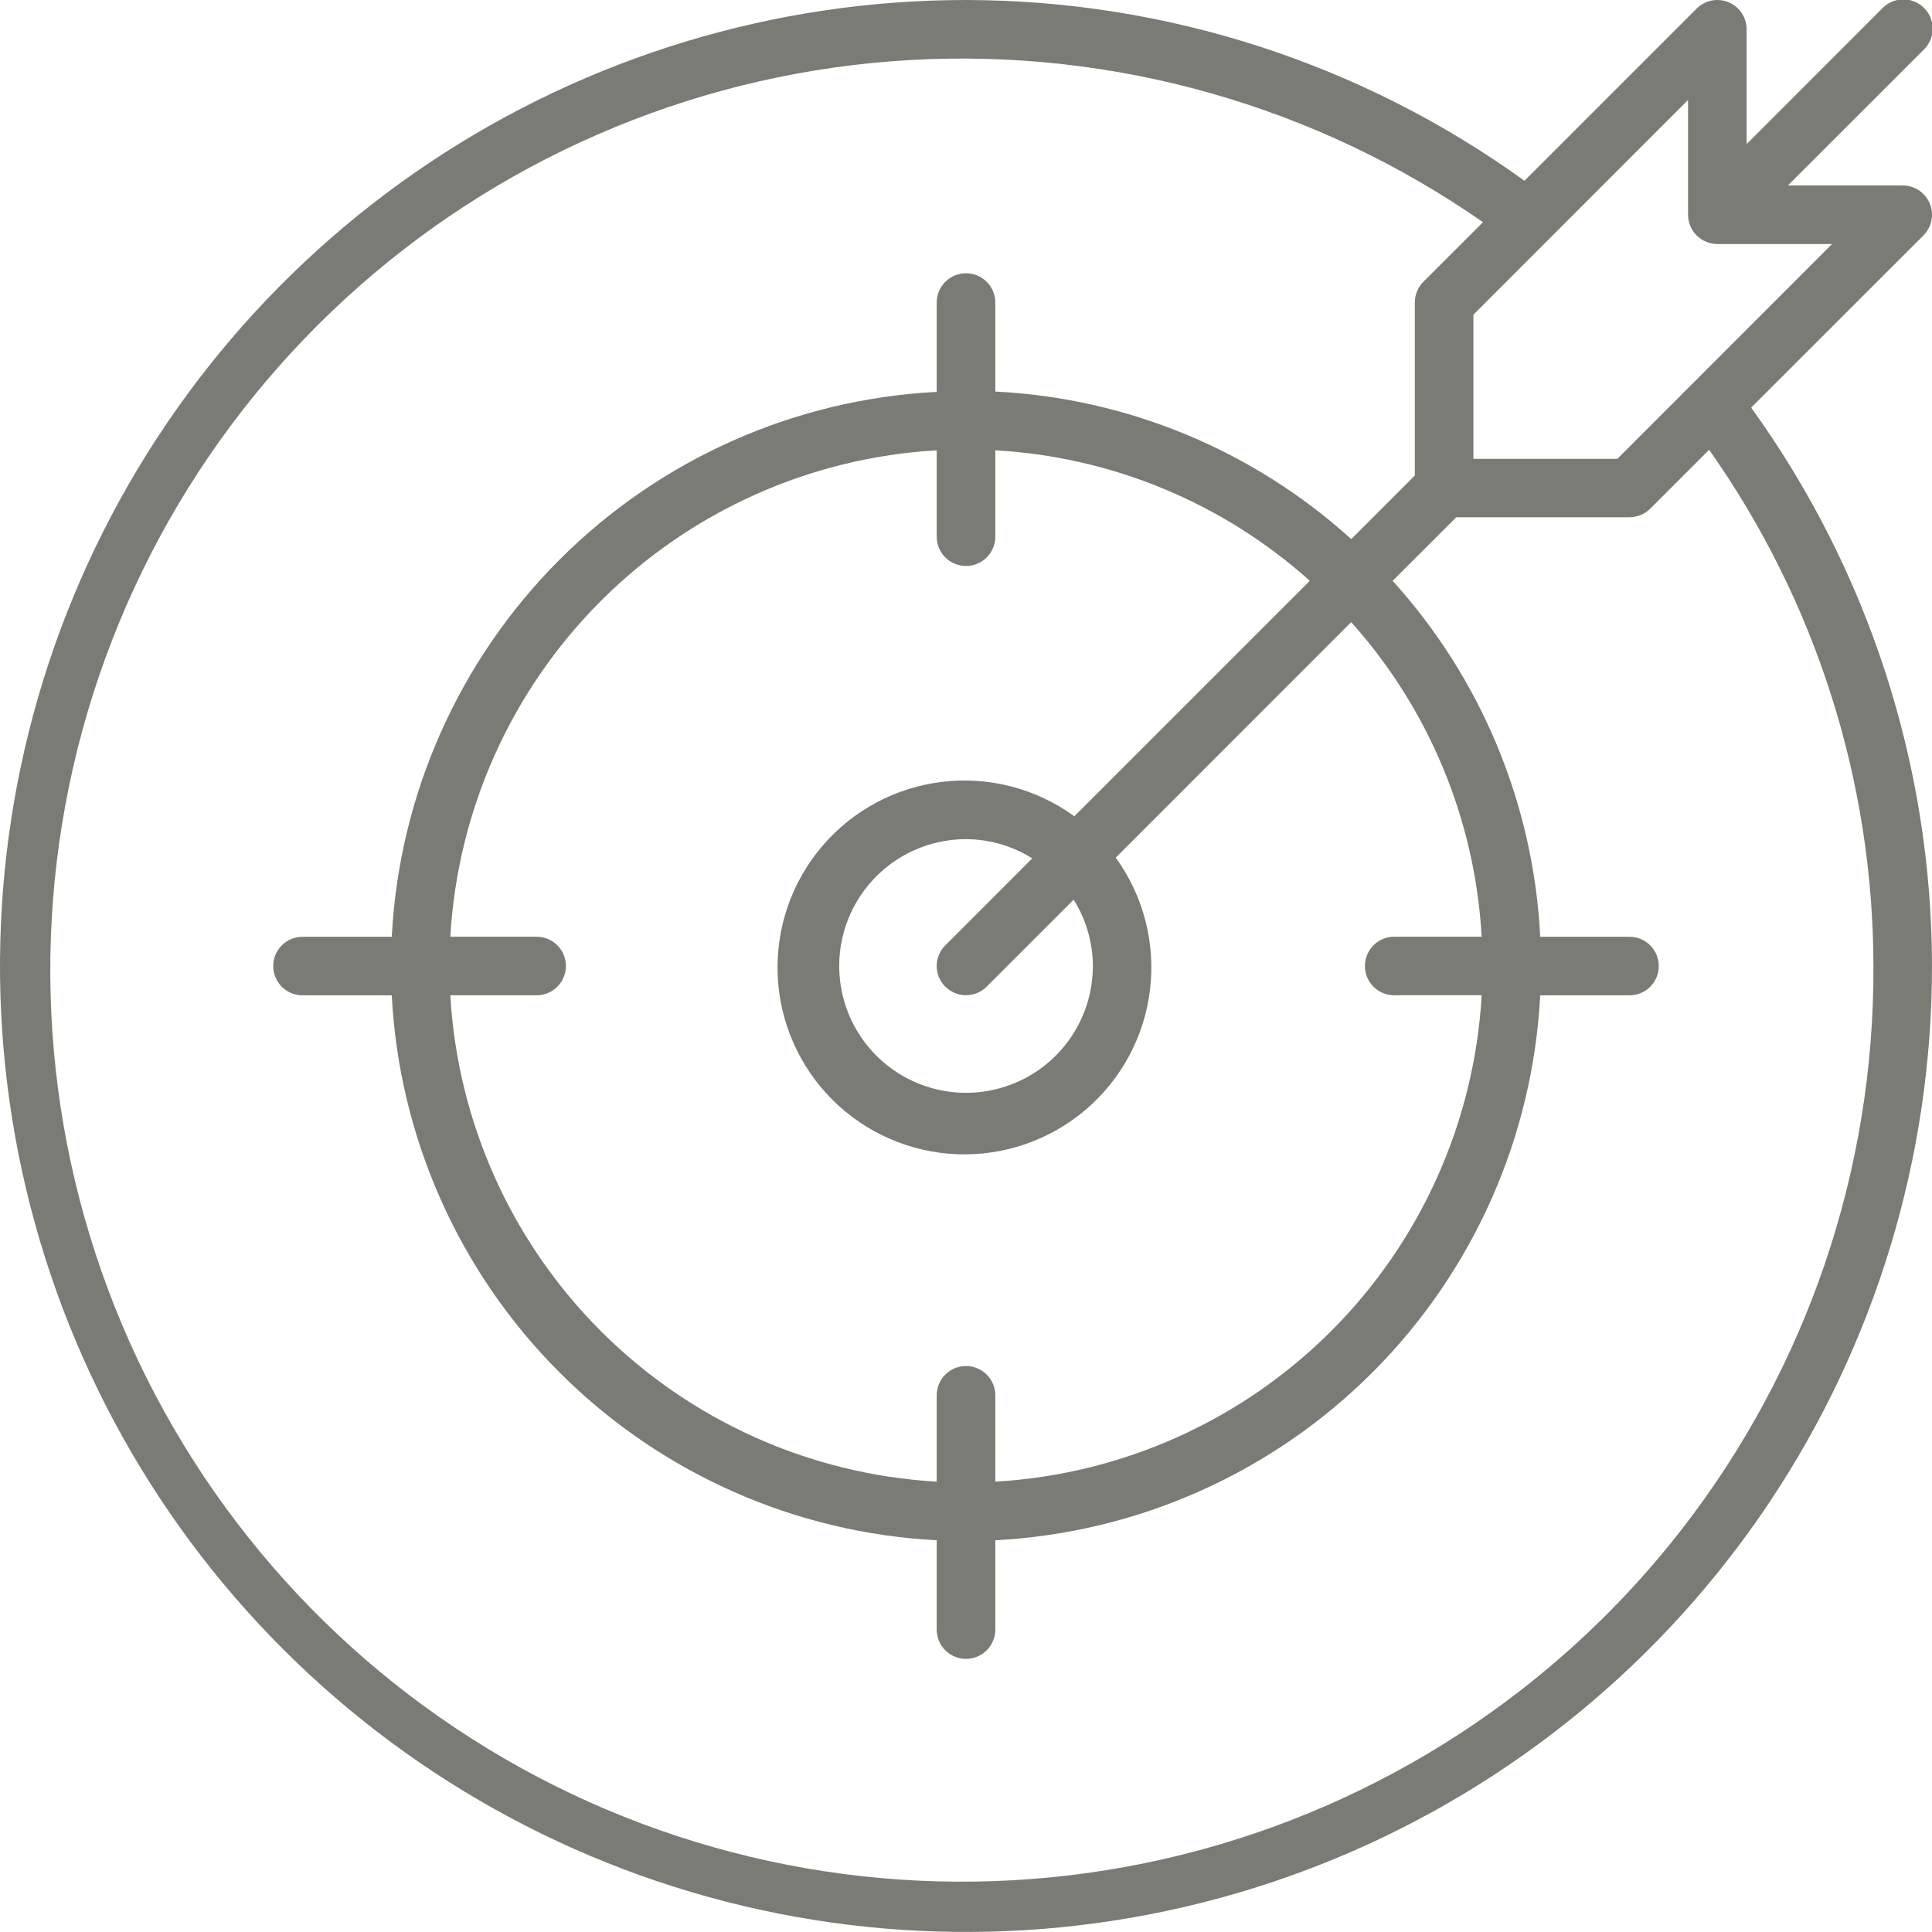 <svg width="172" height="172" viewBox="0 0 172 172" fill="none" xmlns="http://www.w3.org/2000/svg">
<g clip-path="url(#clip0_177_146)">
<path d="M171.237 20.959C171.601 20.594 171.848 20.129 171.948 19.623C172.049 19.118 171.997 18.594 171.799 18.118C171.602 17.642 171.268 17.235 170.839 16.948C170.411 16.662 169.907 16.509 169.391 16.508H159.175L171.233 4.458C171.488 4.219 171.693 3.931 171.835 3.611C171.976 3.291 172.052 2.946 172.058 2.596C172.064 2.247 171.999 1.9 171.868 1.575C171.737 1.251 171.542 0.957 171.294 0.709C171.047 0.462 170.753 0.267 170.428 0.136C170.104 0.005 169.757 -0.06 169.407 -0.054C169.057 -0.049 168.713 0.027 168.393 0.169C168.073 0.311 167.785 0.515 167.546 0.77L155.495 12.828V2.609C155.496 2.093 155.343 1.588 155.057 1.159C154.77 0.73 154.363 0.396 153.886 0.199C153.41 0.001 152.885 -0.05 152.379 0.051C151.873 0.152 151.409 0.401 151.045 0.767L135.719 16.093C121.242 5.65 103.85 0.021 86 8.41076e-05C68.991 8.41076e-05 52.364 5.044 38.221 14.493C24.078 23.943 13.056 37.374 6.546 53.088C0.037 68.802 -1.666 86.094 1.653 102.776C4.971 119.458 13.162 134.781 25.189 146.808C37.216 158.835 52.54 167.026 69.222 170.344C85.905 173.662 103.196 171.959 118.911 165.45C134.625 158.941 148.057 147.919 157.506 133.776C166.956 119.634 172 103.007 172 85.998C171.976 68.15 166.344 50.761 155.9 36.288L171.237 20.959ZM150.281 8.901V19.12C150.283 19.811 150.559 20.473 151.048 20.962C151.537 21.45 152.199 21.724 152.89 21.725H163.103L143.989 40.849H131.172V28.018L150.281 8.901ZM166.786 85.998C166.869 104.174 160.847 121.851 149.687 136.197C138.526 150.543 122.873 160.727 105.235 165.118C87.597 169.508 68.996 167.85 52.412 160.41C35.828 152.97 22.223 140.179 13.775 124.086C5.327 107.992 2.526 89.529 5.821 71.654C9.117 53.78 18.317 37.529 31.948 25.506C45.58 13.482 62.852 6.383 80.999 5.346C99.145 4.308 117.115 9.392 132.028 19.783L126.725 25.083C126.235 25.571 125.959 26.233 125.958 26.925V42.333L120.296 47.994C111.569 40.086 100.372 35.444 88.609 34.858V26.935C88.609 26.593 88.541 26.254 88.41 25.937C88.279 25.621 88.087 25.333 87.845 25.091C87.602 24.849 87.315 24.657 86.998 24.525C86.682 24.394 86.343 24.327 86 24.327C85.657 24.327 85.318 24.394 85.002 24.525C84.685 24.657 84.398 24.849 84.155 25.091C83.913 25.333 83.721 25.621 83.59 25.937C83.459 26.254 83.391 26.593 83.391 26.935V34.887C70.737 35.544 58.776 40.866 49.816 49.826C40.856 58.785 35.534 70.747 34.877 83.4H26.929C26.238 83.4 25.575 83.675 25.087 84.163C24.598 84.652 24.324 85.315 24.324 86.005C24.324 86.696 24.598 87.359 25.087 87.847C25.575 88.336 26.238 88.611 26.929 88.611H34.877C35.534 101.264 40.856 113.226 49.816 122.185C58.776 131.145 70.737 136.467 83.391 137.124V145.075C83.391 145.767 83.666 146.431 84.155 146.92C84.645 147.409 85.308 147.684 86 147.684C86.692 147.684 87.355 147.409 87.845 146.92C88.334 146.431 88.609 145.767 88.609 145.075V137.124C101.262 136.466 113.223 131.144 122.182 122.184C131.141 113.225 136.463 101.264 137.12 88.611H145.071C145.762 88.611 146.425 88.336 146.913 87.847C147.402 87.359 147.676 86.696 147.676 86.005C147.676 85.315 147.402 84.652 146.913 84.163C146.425 83.675 145.762 83.4 145.071 83.4H137.12C136.534 71.637 131.892 60.439 123.983 51.71L129.649 46.048H145.057C145.753 46.05 146.422 45.775 146.917 45.285L152.159 40.043C161.653 53.489 166.762 69.539 166.786 85.998ZM124.223 88.6H131.91C131.263 99.874 126.493 110.516 118.509 118.501C110.524 126.487 99.883 131.258 88.609 131.907V124.221C88.609 123.529 88.334 122.866 87.845 122.376C87.355 121.887 86.692 121.612 86 121.612C85.308 121.612 84.645 121.887 84.155 122.376C83.666 122.866 83.391 123.529 83.391 124.221V131.907C72.118 131.259 61.477 126.489 53.493 118.505C45.508 110.521 40.738 99.88 40.09 88.607H47.777C48.468 88.607 49.13 88.332 49.619 87.844C50.107 87.355 50.382 86.693 50.382 86.002C50.382 85.311 50.107 84.648 49.619 84.16C49.13 83.671 48.468 83.397 47.777 83.397H40.09C40.74 72.124 45.51 61.483 53.494 53.498C61.478 45.513 72.118 40.741 83.391 40.09V47.779C83.391 48.471 83.666 49.135 84.155 49.624C84.645 50.113 85.308 50.388 86 50.388C86.692 50.388 87.355 50.113 87.845 49.624C88.334 49.135 88.609 48.471 88.609 47.779V40.09C98.99 40.672 108.865 44.769 116.609 51.706L95.646 72.669C92.26 70.206 88.069 69.111 83.911 69.602C79.752 70.093 75.932 72.133 73.211 75.316C70.49 78.499 69.07 82.59 69.232 86.774C69.395 90.958 71.129 94.927 74.088 97.889C77.047 100.851 81.015 102.589 85.199 102.756C89.383 102.922 93.475 101.505 96.661 98.788C99.847 96.07 101.891 92.252 102.385 88.094C102.88 83.936 101.789 79.745 99.33 76.356L120.293 55.386C127.231 63.133 131.326 73.01 131.906 83.393H124.22C123.869 83.38 123.52 83.438 123.192 83.563C122.865 83.688 122.566 83.878 122.313 84.122C122.061 84.365 121.86 84.657 121.722 84.98C121.585 85.302 121.515 85.649 121.515 86C121.515 86.351 121.585 86.698 121.722 87.021C121.86 87.343 122.061 87.635 122.313 87.879C122.566 88.122 122.865 88.312 123.192 88.437C123.52 88.562 123.869 88.62 124.22 88.607L124.223 88.6ZM84.155 87.837C84.644 88.325 85.307 88.6 85.998 88.6C86.69 88.6 87.353 88.325 87.842 87.837L95.585 80.097C96.696 81.865 97.288 83.91 97.295 85.998C97.295 88.231 96.633 90.414 95.392 92.271C94.151 94.127 92.388 95.575 90.325 96.429C88.262 97.284 85.992 97.508 83.802 97.073C81.612 96.637 79.6 95.562 78.021 93.983C76.442 92.405 75.366 90.393 74.93 88.203C74.494 86.013 74.717 83.743 75.571 81.68C76.425 79.617 77.872 77.853 79.728 76.612C81.584 75.371 83.767 74.708 86 74.707C88.087 74.715 90.13 75.307 91.898 76.417L84.155 84.164C83.912 84.405 83.72 84.692 83.589 85.007C83.458 85.323 83.391 85.662 83.391 86.004C83.391 86.346 83.458 86.684 83.589 87C83.72 87.316 83.912 87.602 84.155 87.844V87.837Z" fill="#7A7B75"/>
</g>
<defs>
<clipPath id="clip0_177_146">
<rect width="172" height="172" fill="white"/>
</clipPath>
</defs>
</svg>
